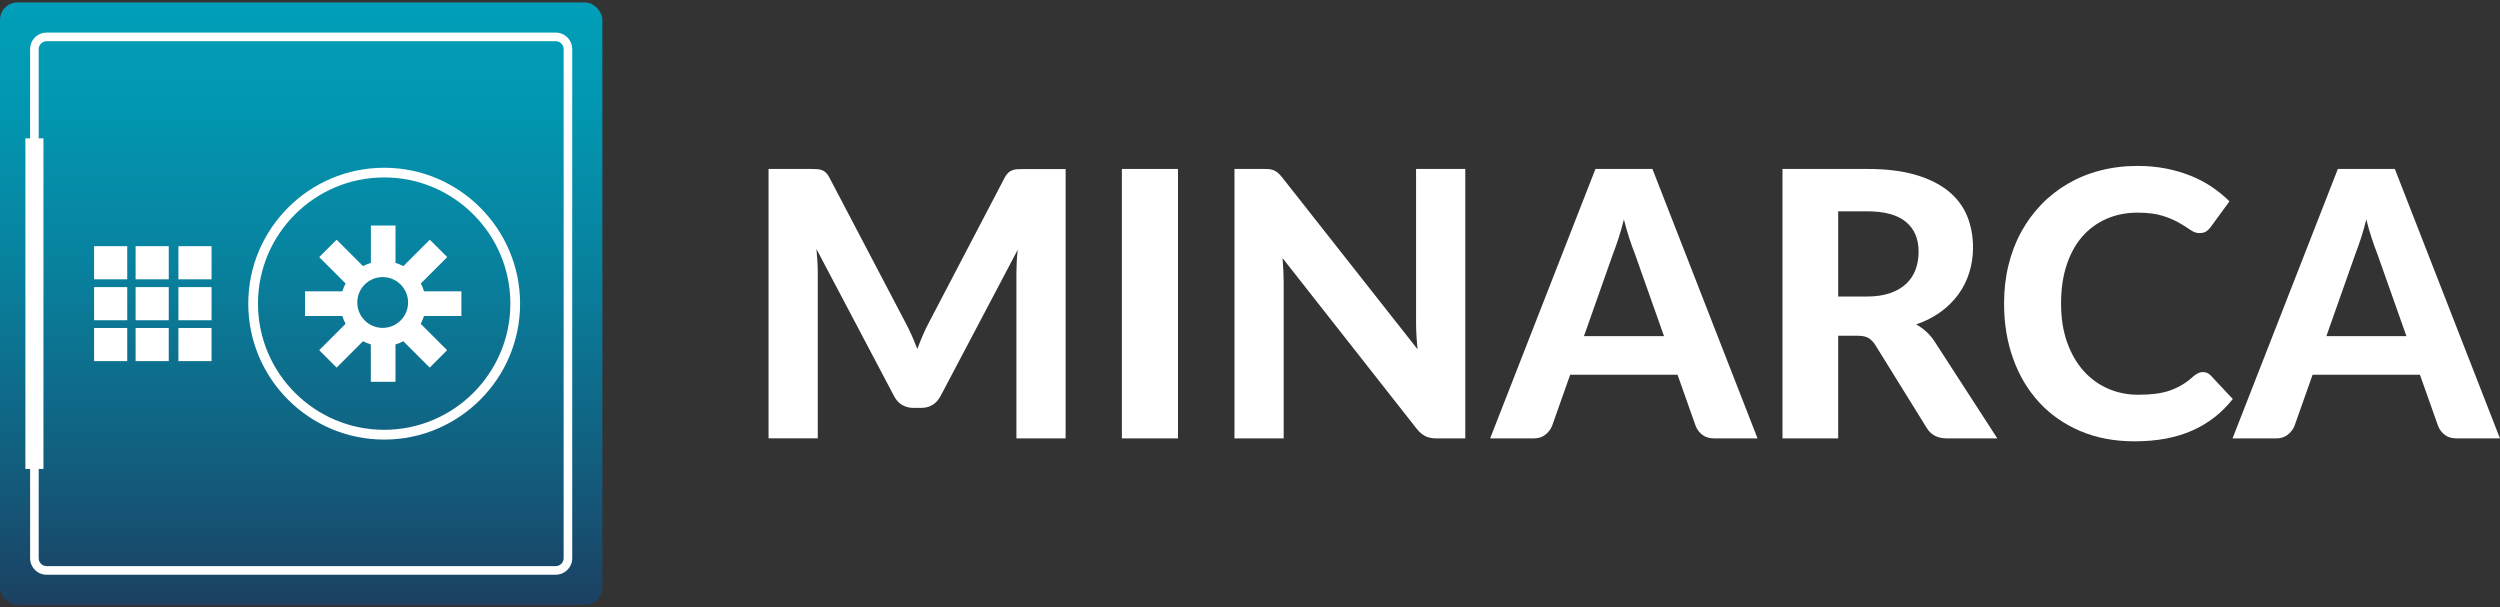 <?xml version="1.0" encoding="UTF-8"?><svg id="a" xmlns="http://www.w3.org/2000/svg" xmlns:xlink="http://www.w3.org/1999/xlink" viewBox="0 0 504 122.44"><rect x="0" y="0" width="504" height="122.44" fill="#333333" stroke="none"/><defs><style>.c{fill:url(#b);}.d{fill:#fff;}</style><linearGradient id="b" x1="60.72" y1="122.62" x2="60.72" y2="0" gradientTransform="matrix(1, 0, 0, 1, 0, 0)" gradientUnits="userSpaceOnUse"><stop offset="0" stop-color="#1c4062"/><stop offset=".24" stop-color="#125e7e"/><stop offset=".56" stop-color="#08819e"/><stop offset=".83" stop-color="#0297b1"/><stop offset="1" stop-color="#009fb9"/></linearGradient></defs><g><rect class="c" y=".5" width="121.44" height="121.44" rx="3.52" ry="3.52"/><g><rect class="d" x="18.97" y="49.63" width="6.68" height="6.68"/><rect class="d" x="27.34" y="49.63" width="6.68" height="6.68"/><rect class="d" x="35.97" y="49.63" width="6.68" height="6.68"/><rect class="d" x="18.97" y="57.88" width="6.68" height="6.68"/><rect class="d" x="27.34" y="57.88" width="6.68" height="6.68"/><rect class="d" x="35.97" y="57.88" width="6.68" height="6.68"/><rect class="d" x="18.97" y="66.12" width="6.68" height="6.68"/><rect class="d" x="27.34" y="66.12" width="6.68" height="6.68"/><rect class="d" x="35.97" y="66.12" width="6.68" height="6.68"/></g><path class="d" d="M77.45,88.62c-15.11,0-27.4-12.29-27.4-27.4s12.29-27.4,27.4-27.4,27.4,12.29,27.4,27.4-12.29,27.4-27.4,27.4Zm0-52.85c-14.03,0-25.44,11.41-25.44,25.44s11.41,25.44,25.44,25.44,25.44-11.41,25.44-25.44-11.41-25.44-25.44-25.44Z"/><path class="d" d="M85.47,63.7c-.17,.55-.38,1.08-.65,1.58l5.32,5.32-3.51,3.51-5.32-5.32c-.5,.27-1.03,.49-1.58,.65v7.53h-4.97v-7.53c-.55-.17-1.08-.38-1.58-.65l-5.32,5.32-3.51-3.51,5.32-5.32c-.27-.5-.49-1.03-.65-1.58h-7.53v-4.97h7.53c.17-.55,.38-1.08,.65-1.58l-5.32-5.32,3.51-3.51,5.33,5.33c.5-.27,1.03-.49,1.58-.65v-7.53h4.97v7.53c.55,.17,1.08,.38,1.58,.65l5.33-5.33,3.51,3.51-5.32,5.32c.27,.5,.49,1.03,.65,1.58h7.53v4.97h-7.53Zm-8.32-7.84c-2.83,0-5.12,2.29-5.12,5.12s2.29,5.12,5.12,5.12,5.12-2.29,5.12-5.12-2.29-5.12-5.12-5.12Z"/><path class="d" d="M112.03,115.87H9.4c-1.84,0-3.33-1.5-3.33-3.33V9.9c0-1.84,1.5-3.33,3.33-3.33H112.03c1.84,0,3.33,1.5,3.33,3.33V112.53c0,1.84-1.5,3.33-3.33,3.33ZM9.4,8.31c-.88,0-1.6,.72-1.6,1.6V112.53c0,.88,.72,1.6,1.6,1.6H112.03c.88,0,1.6-.72,1.6-1.6V9.9c0-.88-.72-1.6-1.6-1.6H9.4Z"/><rect class="d" x="5.12" y="27.89" width="3.64" height="66.65"/></g><g><path class="d" d="M214.83,34.06v54.32h-9.92V55.02c0-.7,.02-1.45,.06-2.25,.04-.8,.11-1.61,.21-2.43l-15.54,29.46c-.85,1.62-2.16,2.43-3.93,2.43h-1.57c-.87,0-1.65-.21-2.32-.62s-1.21-1.02-1.61-1.82l-15.61-29.58c.07,.87,.14,1.72,.19,2.53,.05,.81,.07,1.57,.07,2.26v33.36h-9.92V34.06h8.54c.47,0,.9,.01,1.27,.04s.7,.09,.99,.21c.29,.11,.55,.29,.79,.52,.24,.24,.47,.57,.69,.99l15.2,28.98c.47,.87,.92,1.77,1.33,2.7,.41,.92,.81,1.87,1.18,2.85,.37-1,.77-1.97,1.18-2.92,.41-.95,.85-1.86,1.33-2.73l15.09-28.86c.22-.42,.46-.76,.71-.99,.25-.24,.52-.41,.81-.52,.29-.11,.61-.18,.97-.21s.79-.04,1.29-.04h8.54Z"/><path class="d" d="M237.48,88.38h-11.31V34.06h11.31v54.32Z"/><path class="d" d="M295.4,34.06v54.32h-5.8c-.87,0-1.61-.14-2.21-.43-.6-.29-1.19-.78-1.76-1.48l-27.07-34.44c.07,.87,.13,1.73,.17,2.58,.04,.85,.06,1.63,.06,2.36v31.41h-9.92V34.06h5.91c.47,0,.88,.02,1.22,.06s.64,.13,.92,.26c.27,.14,.54,.32,.79,.54,.25,.22,.52,.52,.82,.9l27.25,34.59c-.1-.95-.17-1.87-.22-2.75-.05-.89-.08-1.73-.08-2.53v-31.07h9.92Z"/><path class="d" d="M354.33,88.38h-8.72c-.97,0-1.77-.23-2.38-.69-.61-.46-1.07-1.05-1.37-1.78l-3.67-10.37h-21.64l-3.67,10.37c-.25,.62-.69,1.19-1.31,1.7-.62,.51-1.41,.77-2.36,.77h-8.8l21.23-54.32h11.49l21.19,54.32Zm-18.87-20.63l-5.88-16.62c-.35-.87-.72-1.9-1.1-3.07-.39-1.17-.76-2.45-1.1-3.82-.35,1.4-.72,2.69-1.11,3.88s-.76,2.21-1.1,3.09l-5.84,16.55h16.14Z"/><path class="d" d="M402.66,88.38h-10.15c-1.9,0-3.27-.72-4.12-2.17l-10.33-16.66c-.42-.65-.89-1.12-1.4-1.42-.51-.3-1.27-.45-2.26-.45h-3.82v20.7h-11.23V34.06h17.07c3.79,0,7.04,.39,9.73,1.18,2.7,.79,4.9,1.88,6.63,3.28,1.72,1.4,2.98,3.07,3.78,5,.8,1.94,1.2,4.06,1.2,6.38,0,1.8-.26,3.5-.77,5.11-.51,1.61-1.25,3.08-2.23,4.4-.97,1.32-2.17,2.5-3.59,3.52-1.42,1.02-3.05,1.85-4.87,2.47,.72,.4,1.4,.88,2.02,1.44,.62,.56,1.19,1.23,1.69,2l12.65,19.54Zm-26.32-28.6c1.82,0,3.39-.23,4.72-.69,1.32-.46,2.41-1.1,3.26-1.91,.85-.81,1.47-1.77,1.87-2.86,.4-1.1,.6-2.3,.6-3.6,0-2.57-.85-4.57-2.56-5.99-1.71-1.42-4.31-2.13-7.81-2.13h-5.84v17.18h5.77Z"/><path class="d" d="M444.1,75.01c.62,0,1.15,.22,1.57,.67l4.46,4.76c-2.2,2.8-4.92,4.92-8.18,6.36-3.26,1.45-7.13,2.17-11.62,2.17-4.07,0-7.72-.69-10.97-2.08-3.24-1.39-6-3.31-8.27-5.78s-4.02-5.4-5.24-8.8c-1.22-3.39-1.83-7.1-1.83-11.12,0-2.7,.29-5.26,.88-7.69,.59-2.43,1.44-4.67,2.56-6.72s2.48-3.89,4.06-5.54,3.38-3.05,5.37-4.21c2-1.16,4.17-2.05,6.53-2.66,2.36-.61,4.87-.92,7.54-.92,2,0,3.89,.18,5.67,.52,1.78,.35,3.45,.84,5,1.46,1.55,.62,2.98,1.38,4.29,2.26,1.31,.89,2.49,1.85,3.54,2.9l-3.78,5.17c-.22,.32-.51,.61-.86,.86s-.82,.37-1.42,.37-1.2-.21-1.82-.64c-.61-.42-1.36-.9-2.25-1.42-.89-.52-2-1-3.33-1.42-1.34-.42-3.03-.64-5.07-.64-2.27,0-4.36,.41-6.25,1.24s-3.53,2.02-4.89,3.58c-1.36,1.56-2.41,3.48-3.16,5.75-.75,2.27-1.12,4.85-1.12,7.75s.4,5.52,1.22,7.81c.81,2.28,1.92,4.21,3.33,5.78,1.41,1.57,3.06,2.76,4.94,3.58,1.88,.81,3.9,1.22,6.05,1.22,1.27,0,2.43-.06,3.46-.19,1.04-.13,2-.34,2.88-.64s1.72-.69,2.51-1.16,1.58-1.07,2.38-1.8c.28-.22,.56-.41,.86-.56,.3-.15,.62-.22,.97-.22Z"/><path class="d" d="M504,88.38h-8.72c-.97,0-1.77-.23-2.38-.69-.61-.46-1.07-1.05-1.37-1.78l-3.67-10.37h-21.64l-3.67,10.37c-.25,.62-.69,1.19-1.31,1.7-.62,.51-1.41,.77-2.36,.77h-8.8l21.23-54.32h11.49l21.19,54.32Zm-18.87-20.63l-5.88-16.62c-.35-.87-.72-1.9-1.1-3.07-.39-1.17-.76-2.45-1.1-3.82-.35,1.4-.72,2.69-1.11,3.88s-.76,2.21-1.1,3.09l-5.84,16.55h16.14Z"/></g></svg>